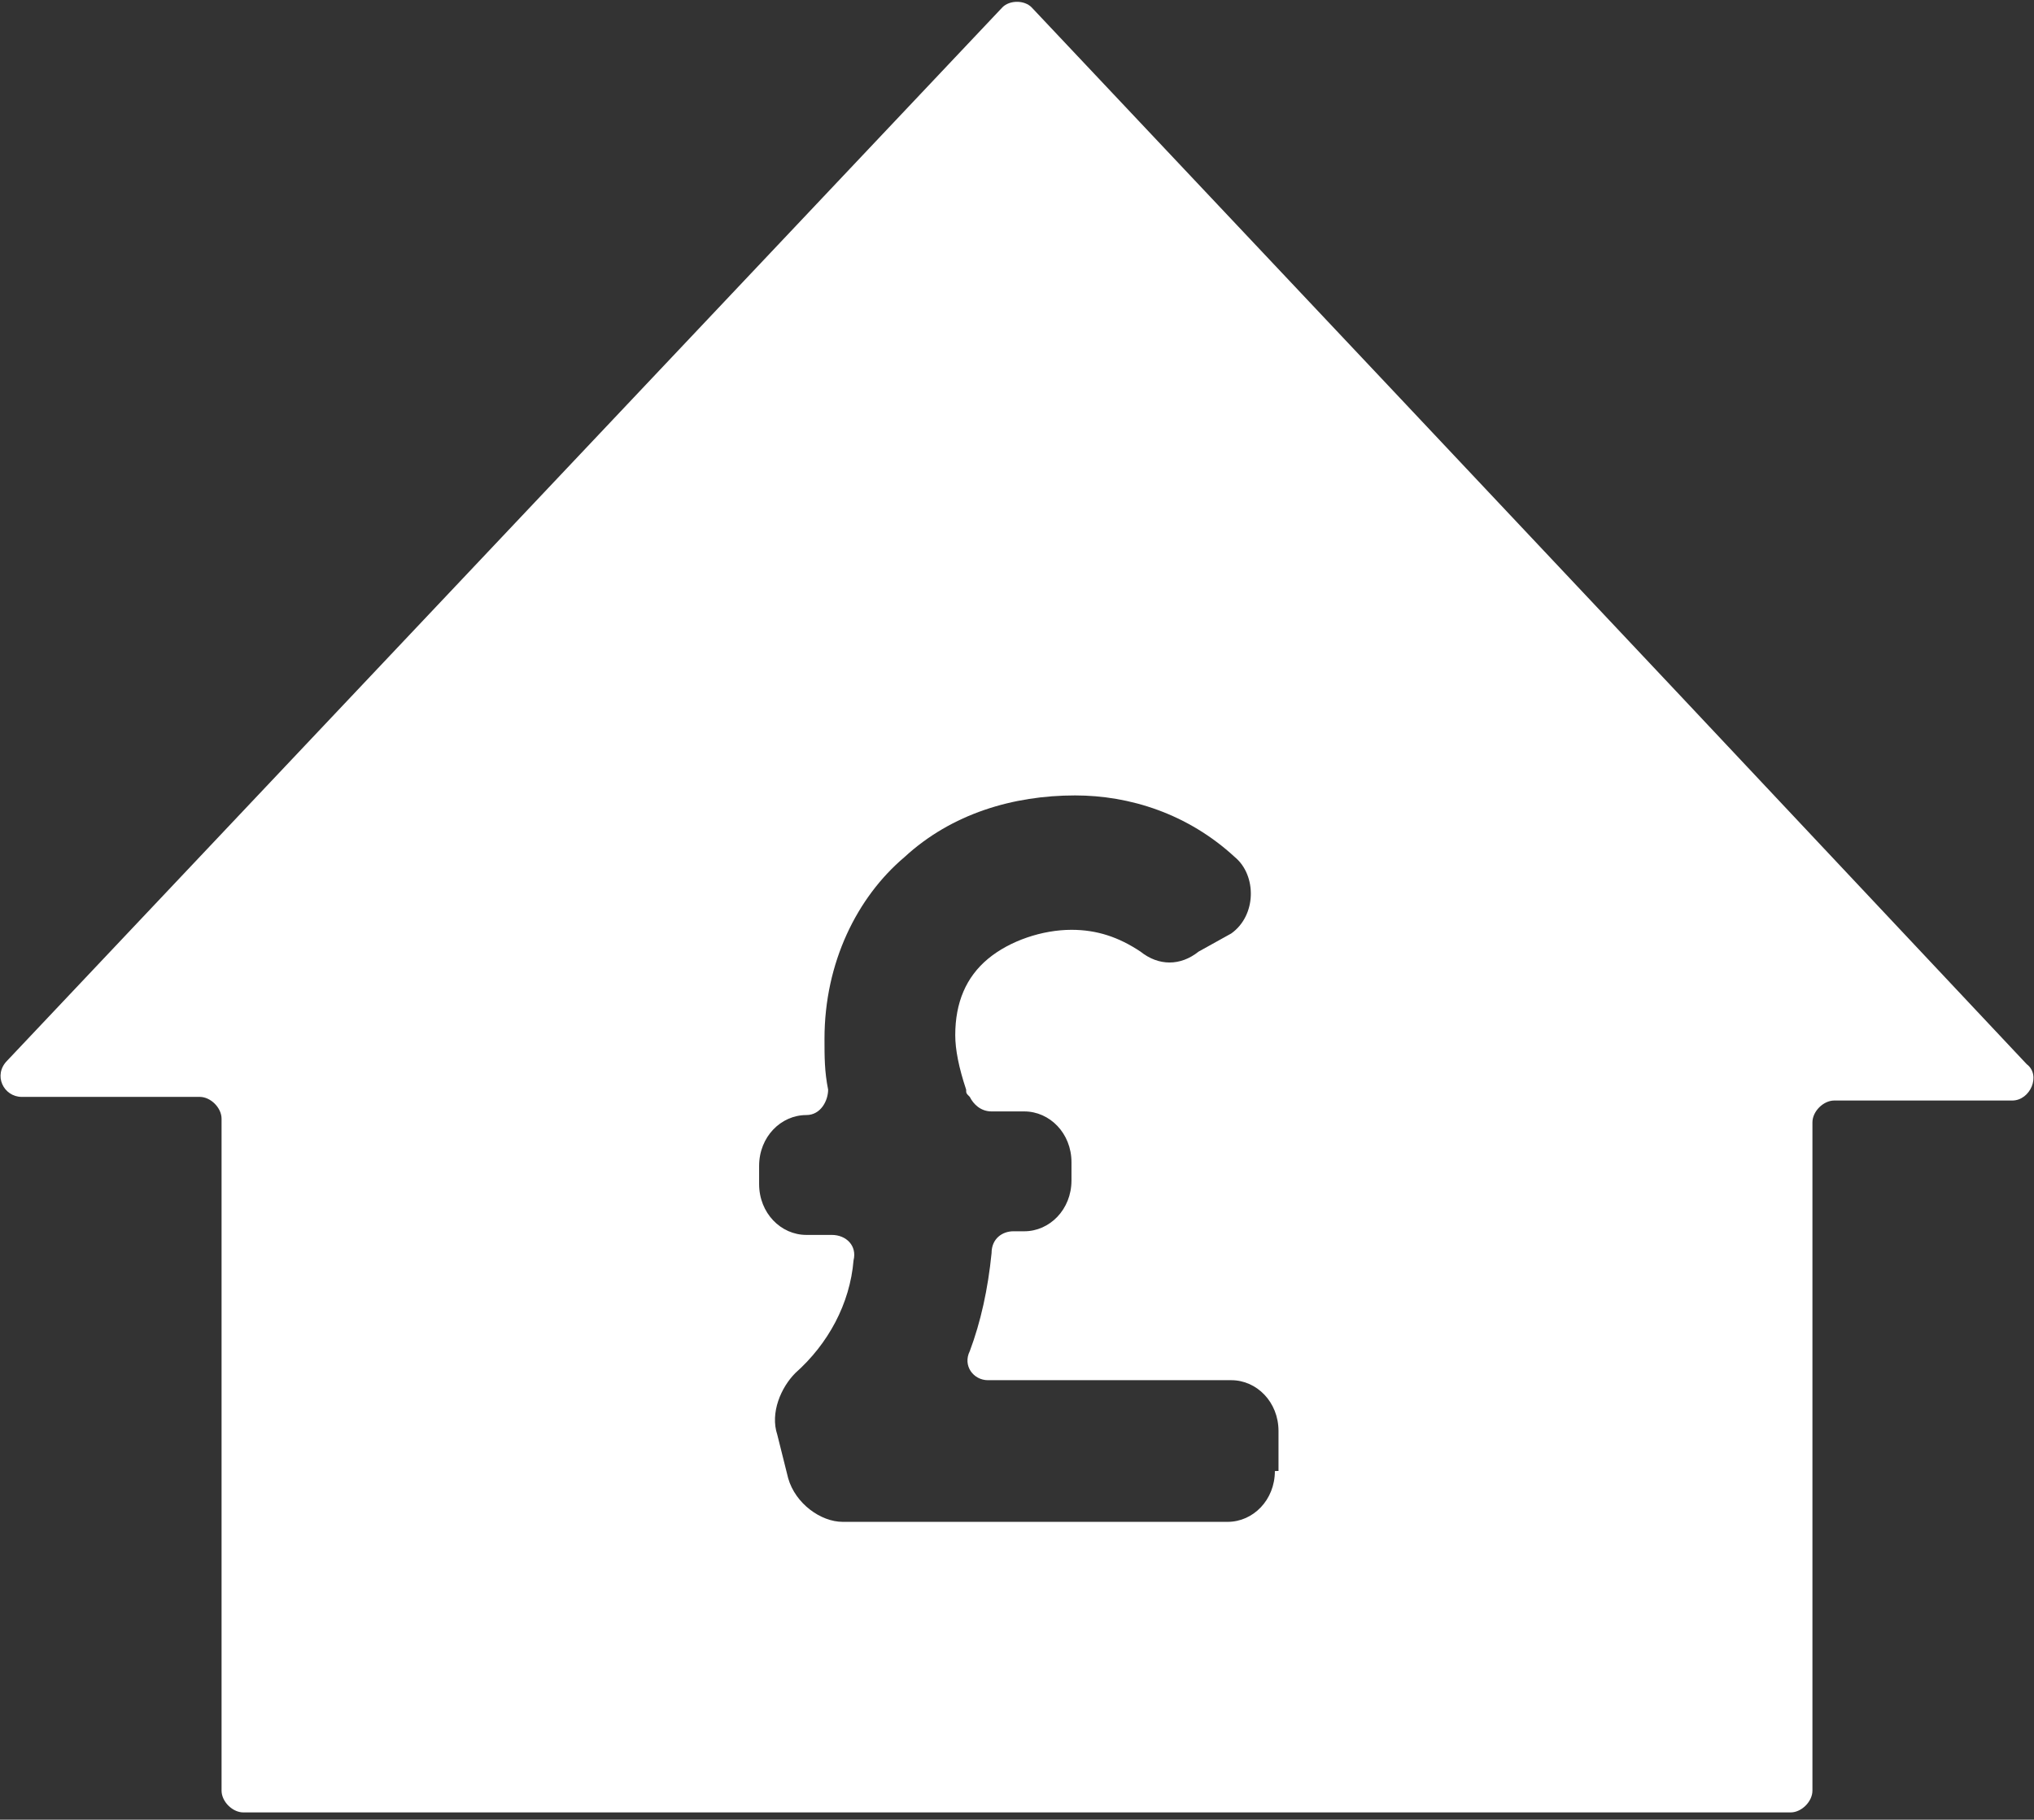 <svg xmlns="http://www.w3.org/2000/svg" viewBox="0 0 56 50.1" enable-background="new 0 0 56 50.1"><rect x="0" y="0" width="56" height="50.1" fill="#333333" stroke="none"/><path fill="#fff" d="M46.4 19.3l-8.1-8.6L28.4.2c-.2-.2-.6-.2-.8 0L.2 29.2c-.4.4-.1 1 .4 1h4.9c.3 0 .6.3.6.6v18.5c0 .3.3.6.6.6h42.6c.3 0 .6-.3.6-.6V30.9c0-.3.3-.6.6-.6h4.9c.5 0 .8-.7.4-1l-9.4-10zM35.1 40.5c0 .8-.6 1.4-1.3 1.4H23.2c-.6 0-1.3-.5-1.5-1.2l-.3-1.2c-.2-.6.1-1.3.5-1.7.9-.8 1.5-1.9 1.6-3.1.1-.4-.2-.7-.6-.7h-.7c-.7 0-1.3-.6-1.3-1.4v-.5c0-.8.6-1.4 1.3-1.4.4 0 .6-.4.6-.7-.1-.5-.1-.9-.1-1.4 0-2.1.9-3.9 2.2-5 1.3-1.2 3-1.7 4.7-1.7 1.5 0 3.1.5 4.4 1.7.6.5.6 1.6-.1 2.1l-.9.5c-.5.4-1.1.4-1.6 0-.6-.4-1.2-.6-1.9-.6-.8 0-1.7.3-2.3.8-.6.5-.9 1.2-.9 2.1 0 .4.1.9.3 1.5 0 .1 0 .1.1.2.1.2.3.4.6.4h.9c.7 0 1.3.6 1.3 1.4v.5c0 .8-.6 1.4-1.3 1.4h-.3c-.3 0-.6.2-.6.6-.1 1-.3 1.9-.6 2.7-.2.4.1.8.5.8h6.7c.7 0 1.3.6 1.3 1.4v1.1z"/></svg>